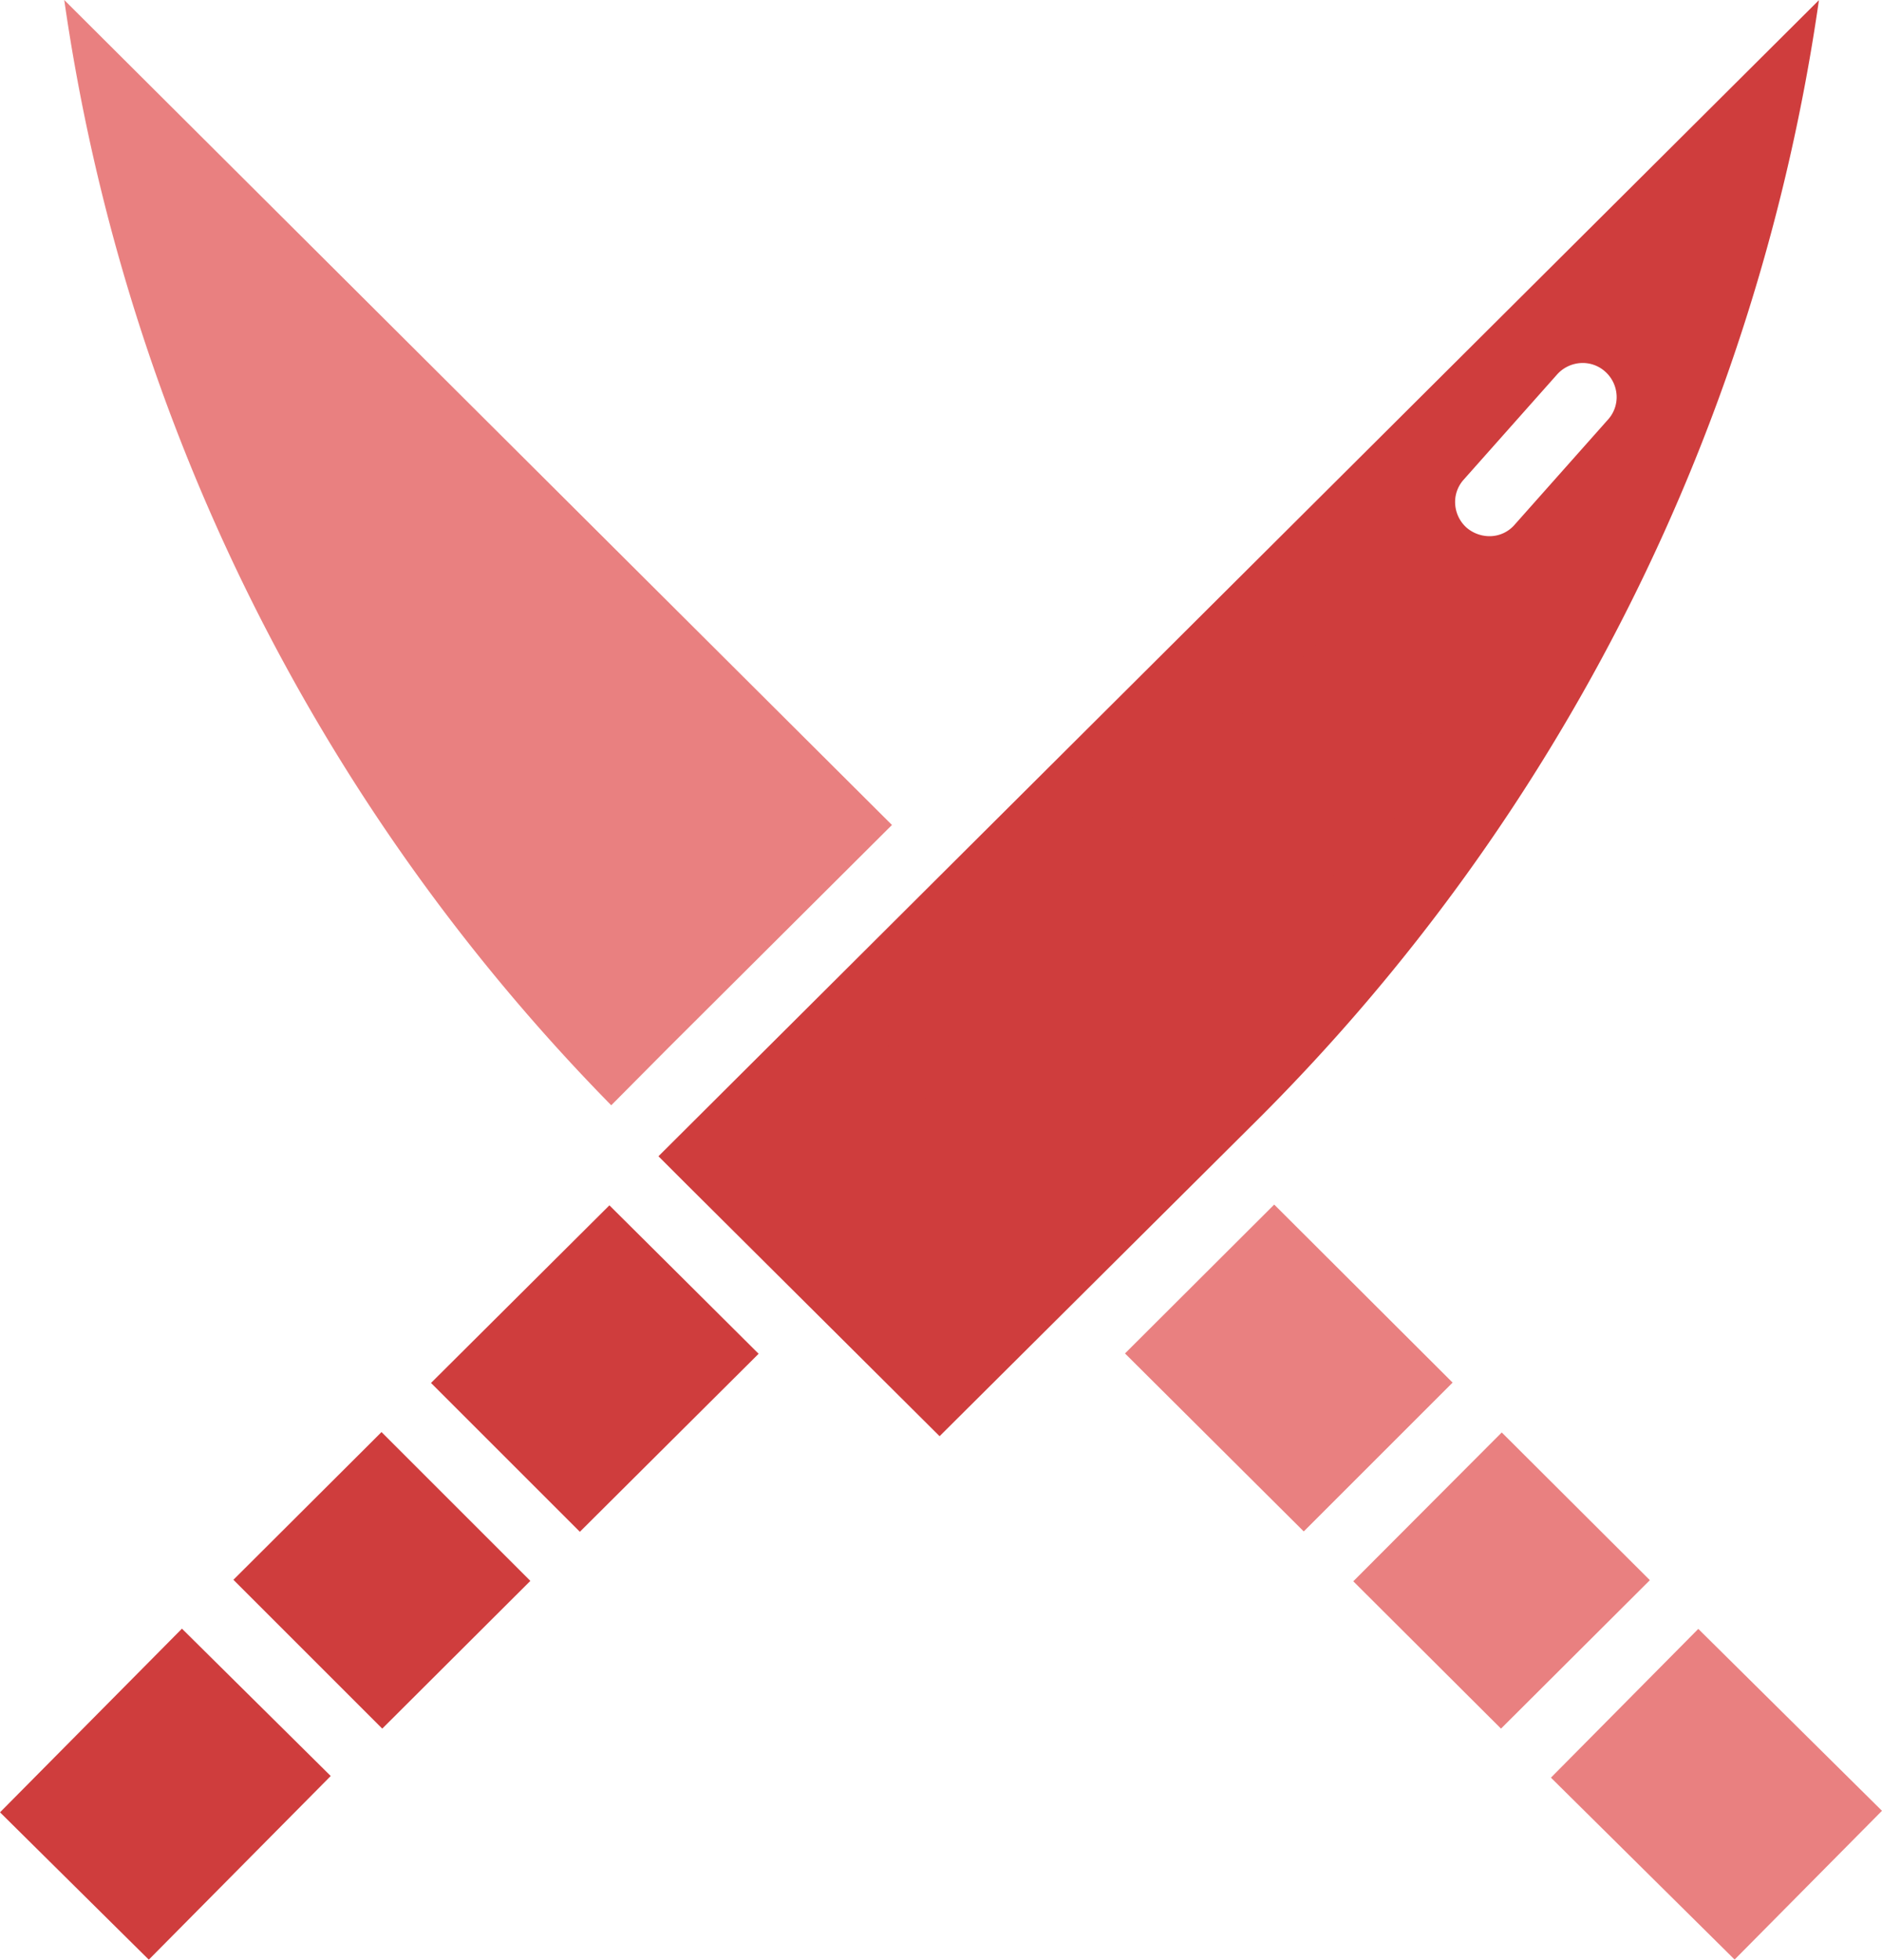 <svg xmlns="http://www.w3.org/2000/svg" width="52.494" height="54.669" viewBox="0 0 52.494 54.669">
  <g id="knives" transform="translate(-33.007 -31.7)">
    <path id="Вычитание_1" data-name="Вычитание 1" d="M6744.847,12690.765h0l-3-2.987-4.048-4.029-.793-.793,8.58-8.552,23.789-23.7a55.156,55.156,0,0,1-15.638,31.213l-8.892,8.851Zm10.147-20.726a.973.973,0,0,0-.691.285l-9.25,9.22a.977.977,0,0,0-.009,1.37.958.958,0,0,0,.688.289.992.992,0,0,0,.691-.289l9.262-9.218a.944.944,0,0,0,.287-.676.976.976,0,0,0-.978-.981Zm7.792-9.213a.962.962,0,0,0-.715.321l-2.605,2.934a.929.929,0,0,0-.237.686.96.96,0,0,0,.32.655.989.989,0,0,0,.637.236.922.922,0,0,0,.7-.319l2.608-2.937a.932.932,0,0,0,.237-.677.953.953,0,0,0-.32-.66A.935.935,0,0,0,6762.787,12660.826Z" transform="translate(-6685.633 -12619)" fill="#cf3d3d"/>
    <path id="Контур_1054" data-name="Контур 1054" d="M403.521,427.862l4.152-4.141-4.131-4.121-4.141,4.152Z" transform="translate(-328.647 -347.939)" fill="#e98080"/>
    <path id="Контур_1055" data-name="Контур 1055" d="M100.352,427.772l4.131-4.121-4.152-4.152-.361.361-3.77,3.76Z" transform="translate(-56.683 -347.849)" fill="#cf3d3d"/>
    <path id="Контур_1056" data-name="Контур 1056" d="M156.458,359.872l-1.782-1.772-4.976,4.955,4.152,4.152,4.986-4.966Z" transform="translate(-104.671 -292.775)" fill="#cf3d3d"/>
    <path id="Контур_1057" data-name="Контур 1057" d="M337.6,362.052l4.986,4.965,4.152-4.152-4.976-4.966Z" transform="translate(-273.214 -292.595)" fill="#e98080"/>
    <path id="Контур_1058" data-name="Контур 1058" d="M67.254,60.926l6.233-6.212L50.4,31.7A55.192,55.192,0,0,0,65.657,62.534Z" transform="translate(-15.601)" fill="#e98080"/>
    <rect id="Прямоугольник_417" data-name="Прямоугольник 417" width="7.211" height="5.841" transform="translate(80.377 77.141) rotate(44.725)" fill="#e98080"/>
    <rect id="Прямоугольник_418" data-name="Прямоугольник 418" width="7.211" height="5.841" transform="translate(42.232 81.245) rotate(134.725)" fill="#cf3d3d"/>
    <rect id="Прямоугольник_419" data-name="Прямоугольник 419" width="5.017" height="17.05" transform="matrix(0.684, 0.729, -0.729, 0.684, 70.037, 49.401)" fill="#cf3d3d"/>
  </g>
</svg>
